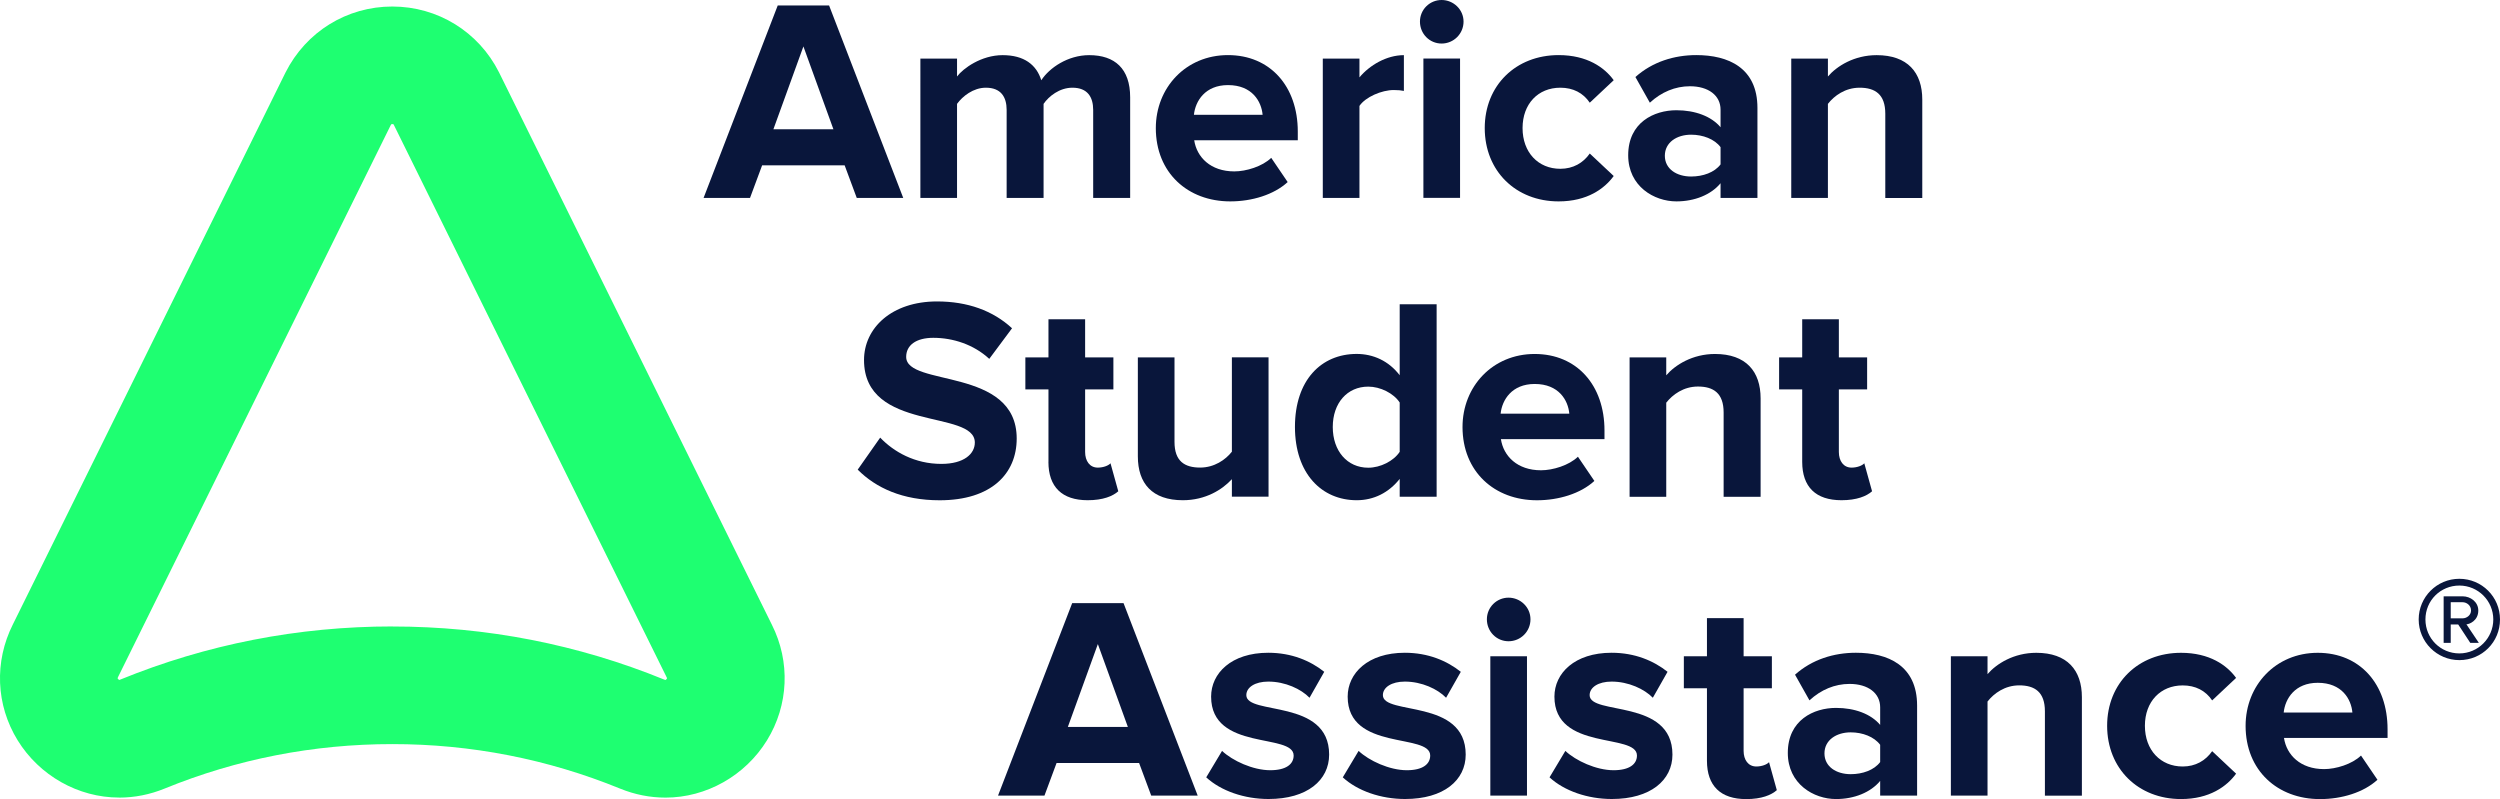 <?xml version="1.0" encoding="UTF-8"?><svg id="Layer_1" xmlns="http://www.w3.org/2000/svg" viewBox="0 0 536.76 171.57"><defs><style>.cls-1{fill:#1eff71;}.cls-2{fill:#09163b;}</style></defs><g id="Vector_Smart_Object"><g><path class="cls-1" d="M25.57,171.24c-8.76,0-17.11-4.71-21.78-12.29-4.67-7.58-5.05-16.89-1.02-24.9L61.29,15.59c4.42-8.79,13.2-14.19,22.94-14.19s18.52,5.41,22.9,14.11l58.6,118.63c3.99,7.93,3.61,17.24-1.06,24.82-4.67,7.58-13.02,12.29-21.78,12.29h0c-3.33,0-6.61-.65-9.77-1.94-15.52-6.33-31.97-9.55-48.89-9.55s-33.37,3.21-48.89,9.55c-3.16,1.29-6.45,1.94-9.77,1.94m58.66-36.74c20.21,0,39.87,3.84,58.43,11.42,.16,.07,.23,.07,.23,.07,.09-.03,.31-.27,.33-.4,0,.02-.03-.07-.09-.19L84.54,26.77c-.04-.08-.06-.13-.3-.13s-.26,.05-.34,.21L25.37,145.31c-.11,.22-.13,.29-.13,.31,.02,.09,.22,.31,.35,.37,.04,0,.11-.02,.21-.07,18.56-7.58,38.22-11.42,58.43-11.42"/><path class="cls-2" d="M183.95,42.5l-2.6-7h-17.72l-2.6,7h-9.97L166.98,1.18h11.03l15.92,41.32h-9.98Zm-11.46-32.52l-6.44,17.78h12.89l-6.44-17.78h0Z"/><path class="cls-2" d="M234.71,42.5V23.6c0-2.79-1.24-4.77-4.46-4.77-2.79,0-5.08,1.86-6.19,3.47v20.2h-7.93V23.6c0-2.79-1.24-4.77-4.46-4.77-2.72,0-5.02,1.86-6.19,3.47v20.2h-7.87V12.58h7.87v3.84c1.3-1.73,5.2-4.58,9.79-4.58s7.25,2.04,8.3,5.39c1.73-2.66,5.7-5.39,10.28-5.39,5.51,0,8.8,2.91,8.8,9.04v21.62h-7.94Z"/><path class="cls-2" d="M248.16,27.5c0-8.67,6.44-15.67,15.49-15.67s14.99,6.69,14.99,16.42v1.86h-22.24c.56,3.66,3.53,6.69,8.61,6.69,2.54,0,6.01-1.05,7.93-2.91l3.53,5.2c-2.97,2.73-7.68,4.15-12.33,4.15-9.11,0-15.98-6.13-15.98-15.74m15.49-9.23c-4.89,0-7,3.41-7.31,6.38h14.75c-.25-2.85-2.23-6.38-7.43-6.38"/><path class="cls-2" d="M284.01,42.5V12.58h7.87v4.03c2.17-2.6,5.82-4.77,9.54-4.77v7.68c-.56-.12-1.24-.19-2.17-.19-2.6,0-6.07,1.49-7.37,3.41v19.76h-7.87Z"/><path class="cls-2" d="M304.87,4.64c0-2.6,2.11-4.64,4.65-4.64s4.71,2.04,4.71,4.64-2.11,4.71-4.71,4.71-4.65-2.11-4.65-4.71m.74,7.93h7.87v29.92h-7.87V12.58h0Z"/><path class="cls-2" d="M318.78,27.5c0-9.17,6.69-15.67,15.86-15.67,6.13,0,9.85,2.66,11.83,5.39l-5.14,4.83c-1.42-2.11-3.59-3.22-6.32-3.22-4.77,0-8.11,3.47-8.11,8.67s3.34,8.74,8.11,8.74c2.73,0,4.9-1.24,6.32-3.28l5.14,4.83c-1.98,2.72-5.7,5.45-11.83,5.45-9.17,0-15.86-6.51-15.86-15.74"/><path class="cls-2" d="M369.41,42.5v-3.16c-2.04,2.48-5.58,3.9-9.48,3.9-4.77,0-10.35-3.22-10.35-9.91,0-7.06,5.57-9.66,10.35-9.66,4.03,0,7.5,1.3,9.48,3.65v-3.78c0-3.03-2.6-5.02-6.57-5.02-3.16,0-6.13,1.24-8.61,3.53l-3.1-5.51c3.66-3.28,8.36-4.71,13.07-4.71,6.88,0,13.13,2.73,13.13,11.34v19.33h-7.92Zm0-7.19v-3.72c-1.3-1.73-3.78-2.67-6.32-2.67-3.1,0-5.64,1.67-5.64,4.52s2.54,4.46,5.64,4.46c2.54,0,5.02-.87,6.32-2.6"/><path class="cls-2" d="M404.78,42.5V24.41c0-4.15-2.17-5.58-5.51-5.58-3.1,0-5.45,1.73-6.81,3.47v20.2h-7.87V12.58h7.87v3.84c1.92-2.23,5.64-4.58,10.47-4.58,6.63,0,9.79,3.72,9.79,9.54v21.13h-7.94Z"/><path class="cls-2" d="M184.15,100.84l4.83-6.88c2.91,3.04,7.43,5.64,13.13,5.64,4.89,0,7.19-2.17,7.19-4.58,0-7.19-23.79-2.17-23.79-17.72,0-6.88,5.95-12.58,15.67-12.58,6.57,0,12.02,1.98,16.11,5.76l-4.89,6.57c-3.35-3.1-7.81-4.52-12.02-4.52-3.72,0-5.82,1.61-5.82,4.09,0,6.5,23.73,2.11,23.73,17.53,0,7.56-5.45,13.26-16.54,13.26-7.99,0-13.69-2.66-17.59-6.57"/><path class="cls-2" d="M225.11,99.16v-15.55h-4.96v-6.88h4.96v-8.18h7.87v8.18h6.07v6.88h-6.07v13.44c0,1.92,.99,3.35,2.72,3.35,1.18,0,2.29-.43,2.73-.93l1.67,6.01c-1.18,1.05-3.28,1.92-6.57,1.92-5.51,0-8.43-2.85-8.43-8.24"/><path class="cls-2" d="M264.49,106.66v-3.78c-2.04,2.23-5.64,4.52-10.53,4.52-6.57,0-9.66-3.59-9.66-9.42v-21.25h7.87v18.15c0,4.15,2.17,5.51,5.51,5.51,3.03,0,5.45-1.67,6.81-3.41v-20.26h7.87v29.92h-7.87v.02Z"/><path class="cls-2" d="M300.52,106.66v-3.84c-2.35,2.97-5.57,4.58-9.23,4.58-7.5,0-13.26-5.7-13.26-15.74s5.64-15.67,13.26-15.67c3.53,0,6.88,1.49,9.23,4.58v-15.24h7.93v41.32h-7.93Zm0-9.65v-10.59c-1.3-1.98-4.15-3.41-6.75-3.41-4.52,0-7.62,3.53-7.62,8.67s3.1,8.74,7.62,8.74c2.6,0,5.45-1.43,6.75-3.41"/><path class="cls-2" d="M314.01,91.67c0-8.67,6.44-15.67,15.49-15.67s14.99,6.69,14.99,16.42v1.86h-22.24c.56,3.66,3.53,6.69,8.61,6.69,2.54,0,6.01-1.05,7.93-2.91l3.53,5.2c-2.97,2.73-7.68,4.15-12.33,4.15-9.11,0-15.98-6.13-15.98-15.74m15.49-9.23c-4.89,0-7,3.41-7.31,6.38h14.75c-.25-2.85-2.23-6.38-7.43-6.38"/><path class="cls-2" d="M370.07,106.66v-18.09c0-4.15-2.17-5.58-5.51-5.58-3.1,0-5.45,1.73-6.81,3.47v20.2h-7.87v-29.92h7.87v3.84c1.92-2.23,5.64-4.58,10.47-4.58,6.63,0,9.79,3.72,9.79,9.54v21.13h-7.94Z"/><path class="cls-2" d="M386.94,99.16v-15.55h-4.96v-6.88h4.96v-8.18h7.87v8.18h6.07v6.88h-6.07v13.44c0,1.92,.99,3.35,2.73,3.35,1.18,0,2.29-.43,2.73-.93l1.67,6.01c-1.18,1.05-3.28,1.92-6.57,1.92-5.51,0-8.43-2.85-8.43-8.24"/><path class="cls-2" d="M247.17,170.82l-2.6-7h-17.72l-2.6,7h-9.97l15.92-41.32h11.03l15.92,41.32h-9.98Zm-11.46-32.52l-6.44,17.78h12.89l-6.44-17.78h0Z"/><path class="cls-2" d="M258.97,166.92l3.41-5.7c2.23,2.11,6.63,4.15,10.35,4.15,3.41,0,5.02-1.3,5.02-3.16,0-4.89-17.72-.87-17.72-12.64,0-5.02,4.34-9.42,12.27-9.42,5.02,0,9.05,1.73,12.02,4.09l-3.16,5.57c-1.8-1.86-5.2-3.47-8.86-3.47-2.85,0-4.71,1.24-4.71,2.91,0,4.4,17.78,.68,17.78,12.76,0,5.51-4.71,9.54-13.01,9.54-5.2,0-10.22-1.74-13.38-4.65"/><path class="cls-2" d="M288.29,166.92l3.41-5.7c2.23,2.11,6.63,4.15,10.35,4.15,3.41,0,5.02-1.3,5.02-3.16,0-4.89-17.72-.87-17.72-12.64,0-5.02,4.34-9.42,12.27-9.42,5.02,0,9.05,1.73,12.02,4.09l-3.16,5.57c-1.8-1.86-5.2-3.47-8.86-3.47-2.85,0-4.71,1.24-4.71,2.91,0,4.4,17.78,.68,17.78,12.76,0,5.51-4.71,9.54-13.01,9.54-5.2,0-10.22-1.74-13.38-4.65"/><path class="cls-2" d="M319.24,132.97c0-2.6,2.11-4.65,4.65-4.65s4.71,2.04,4.71,4.65-2.11,4.71-4.71,4.71-4.65-2.11-4.65-4.71m.74,7.93h7.87v29.92h-7.87v-29.92Z"/><path class="cls-2" d="M332.68,166.92l3.41-5.7c2.23,2.11,6.63,4.15,10.35,4.15,3.41,0,5.02-1.3,5.02-3.16,0-4.89-17.72-.87-17.72-12.64,0-5.02,4.34-9.42,12.27-9.42,5.02,0,9.05,1.73,12.02,4.09l-3.16,5.57c-1.8-1.86-5.21-3.47-8.86-3.47-2.85,0-4.71,1.24-4.71,2.91,0,4.4,17.78,.68,17.78,12.76,0,5.51-4.71,9.54-13.01,9.54-5.2,0-10.22-1.74-13.38-4.65"/><path class="cls-2" d="M366.49,163.33v-15.55h-4.96v-6.88h4.96v-8.18h7.87v8.18h6.07v6.88h-6.07v13.44c0,1.92,.99,3.35,2.73,3.35,1.18,0,2.29-.43,2.73-.93l1.67,6.01c-1.18,1.05-3.28,1.92-6.57,1.92-5.51,0-8.43-2.85-8.43-8.24"/><path class="cls-2" d="M403.68,170.82v-3.16c-2.04,2.48-5.58,3.9-9.48,3.9-4.77,0-10.35-3.22-10.35-9.91,0-7.06,5.58-9.66,10.35-9.66,4.03,0,7.5,1.3,9.48,3.65v-3.78c0-3.04-2.6-5.02-6.57-5.02-3.16,0-6.13,1.24-8.61,3.53l-3.1-5.51c3.66-3.28,8.36-4.71,13.07-4.71,6.88,0,13.14,2.73,13.14,11.34v19.33h-7.93Zm0-7.19v-3.72c-1.3-1.73-3.78-2.67-6.32-2.67-3.1,0-5.64,1.67-5.64,4.52s2.54,4.46,5.64,4.46c2.54,0,5.02-.87,6.32-2.6"/><path class="cls-2" d="M439.05,170.82v-18.09c0-4.15-2.17-5.58-5.51-5.58-3.1,0-5.45,1.73-6.81,3.47v20.2h-7.87v-29.92h7.87v3.84c1.92-2.23,5.64-4.58,10.47-4.58,6.63,0,9.79,3.72,9.79,9.54v21.13h-7.94Z"/><path class="cls-2" d="M452.41,155.83c0-9.17,6.69-15.67,15.86-15.67,6.13,0,9.85,2.66,11.83,5.39l-5.14,4.83c-1.42-2.11-3.59-3.22-6.32-3.22-4.77,0-8.12,3.47-8.12,8.67s3.34,8.74,8.12,8.74c2.73,0,4.89-1.24,6.32-3.29l5.14,4.83c-1.98,2.72-5.7,5.45-11.83,5.45-9.17,0-15.86-6.51-15.86-15.74"/><path class="cls-2" d="M482.14,155.83c0-8.67,6.44-15.67,15.49-15.67s14.99,6.69,14.99,16.42v1.86h-22.24c.56,3.66,3.53,6.69,8.61,6.69,2.54,0,6.01-1.05,7.93-2.91l3.53,5.2c-2.97,2.73-7.68,4.15-12.33,4.15-9.11,0-15.98-6.13-15.98-15.74m15.49-9.23c-4.89,0-7,3.41-7.31,6.38h14.75c-.25-2.85-2.23-6.38-7.43-6.38"/><path class="cls-2" d="M528.03,141.73c-4.81,0-8.73-3.91-8.73-8.73s3.91-8.73,8.73-8.73,8.73,3.87,8.73,8.73-3.87,8.73-8.73,8.73m0-16.01c-4.03,0-7.28,3.21-7.28,7.28s3.25,7.29,7.28,7.29,7.29-3.29,7.29-7.29-3.25-7.28-7.29-7.28m2.35,12.31l-2.59-3.95h-1.61v3.95h-1.52v-10h4.07c1.69,0,3.37,1.2,3.37,3.05,0,2.22-1.97,2.96-2.55,2.96l2.67,3.99h-1.84Zm-1.65-8.73h-2.55v3.46h2.55c.87,0,1.81-.66,1.81-1.69,0-1.11-.95-1.77-1.81-1.77"/></g></g></svg>